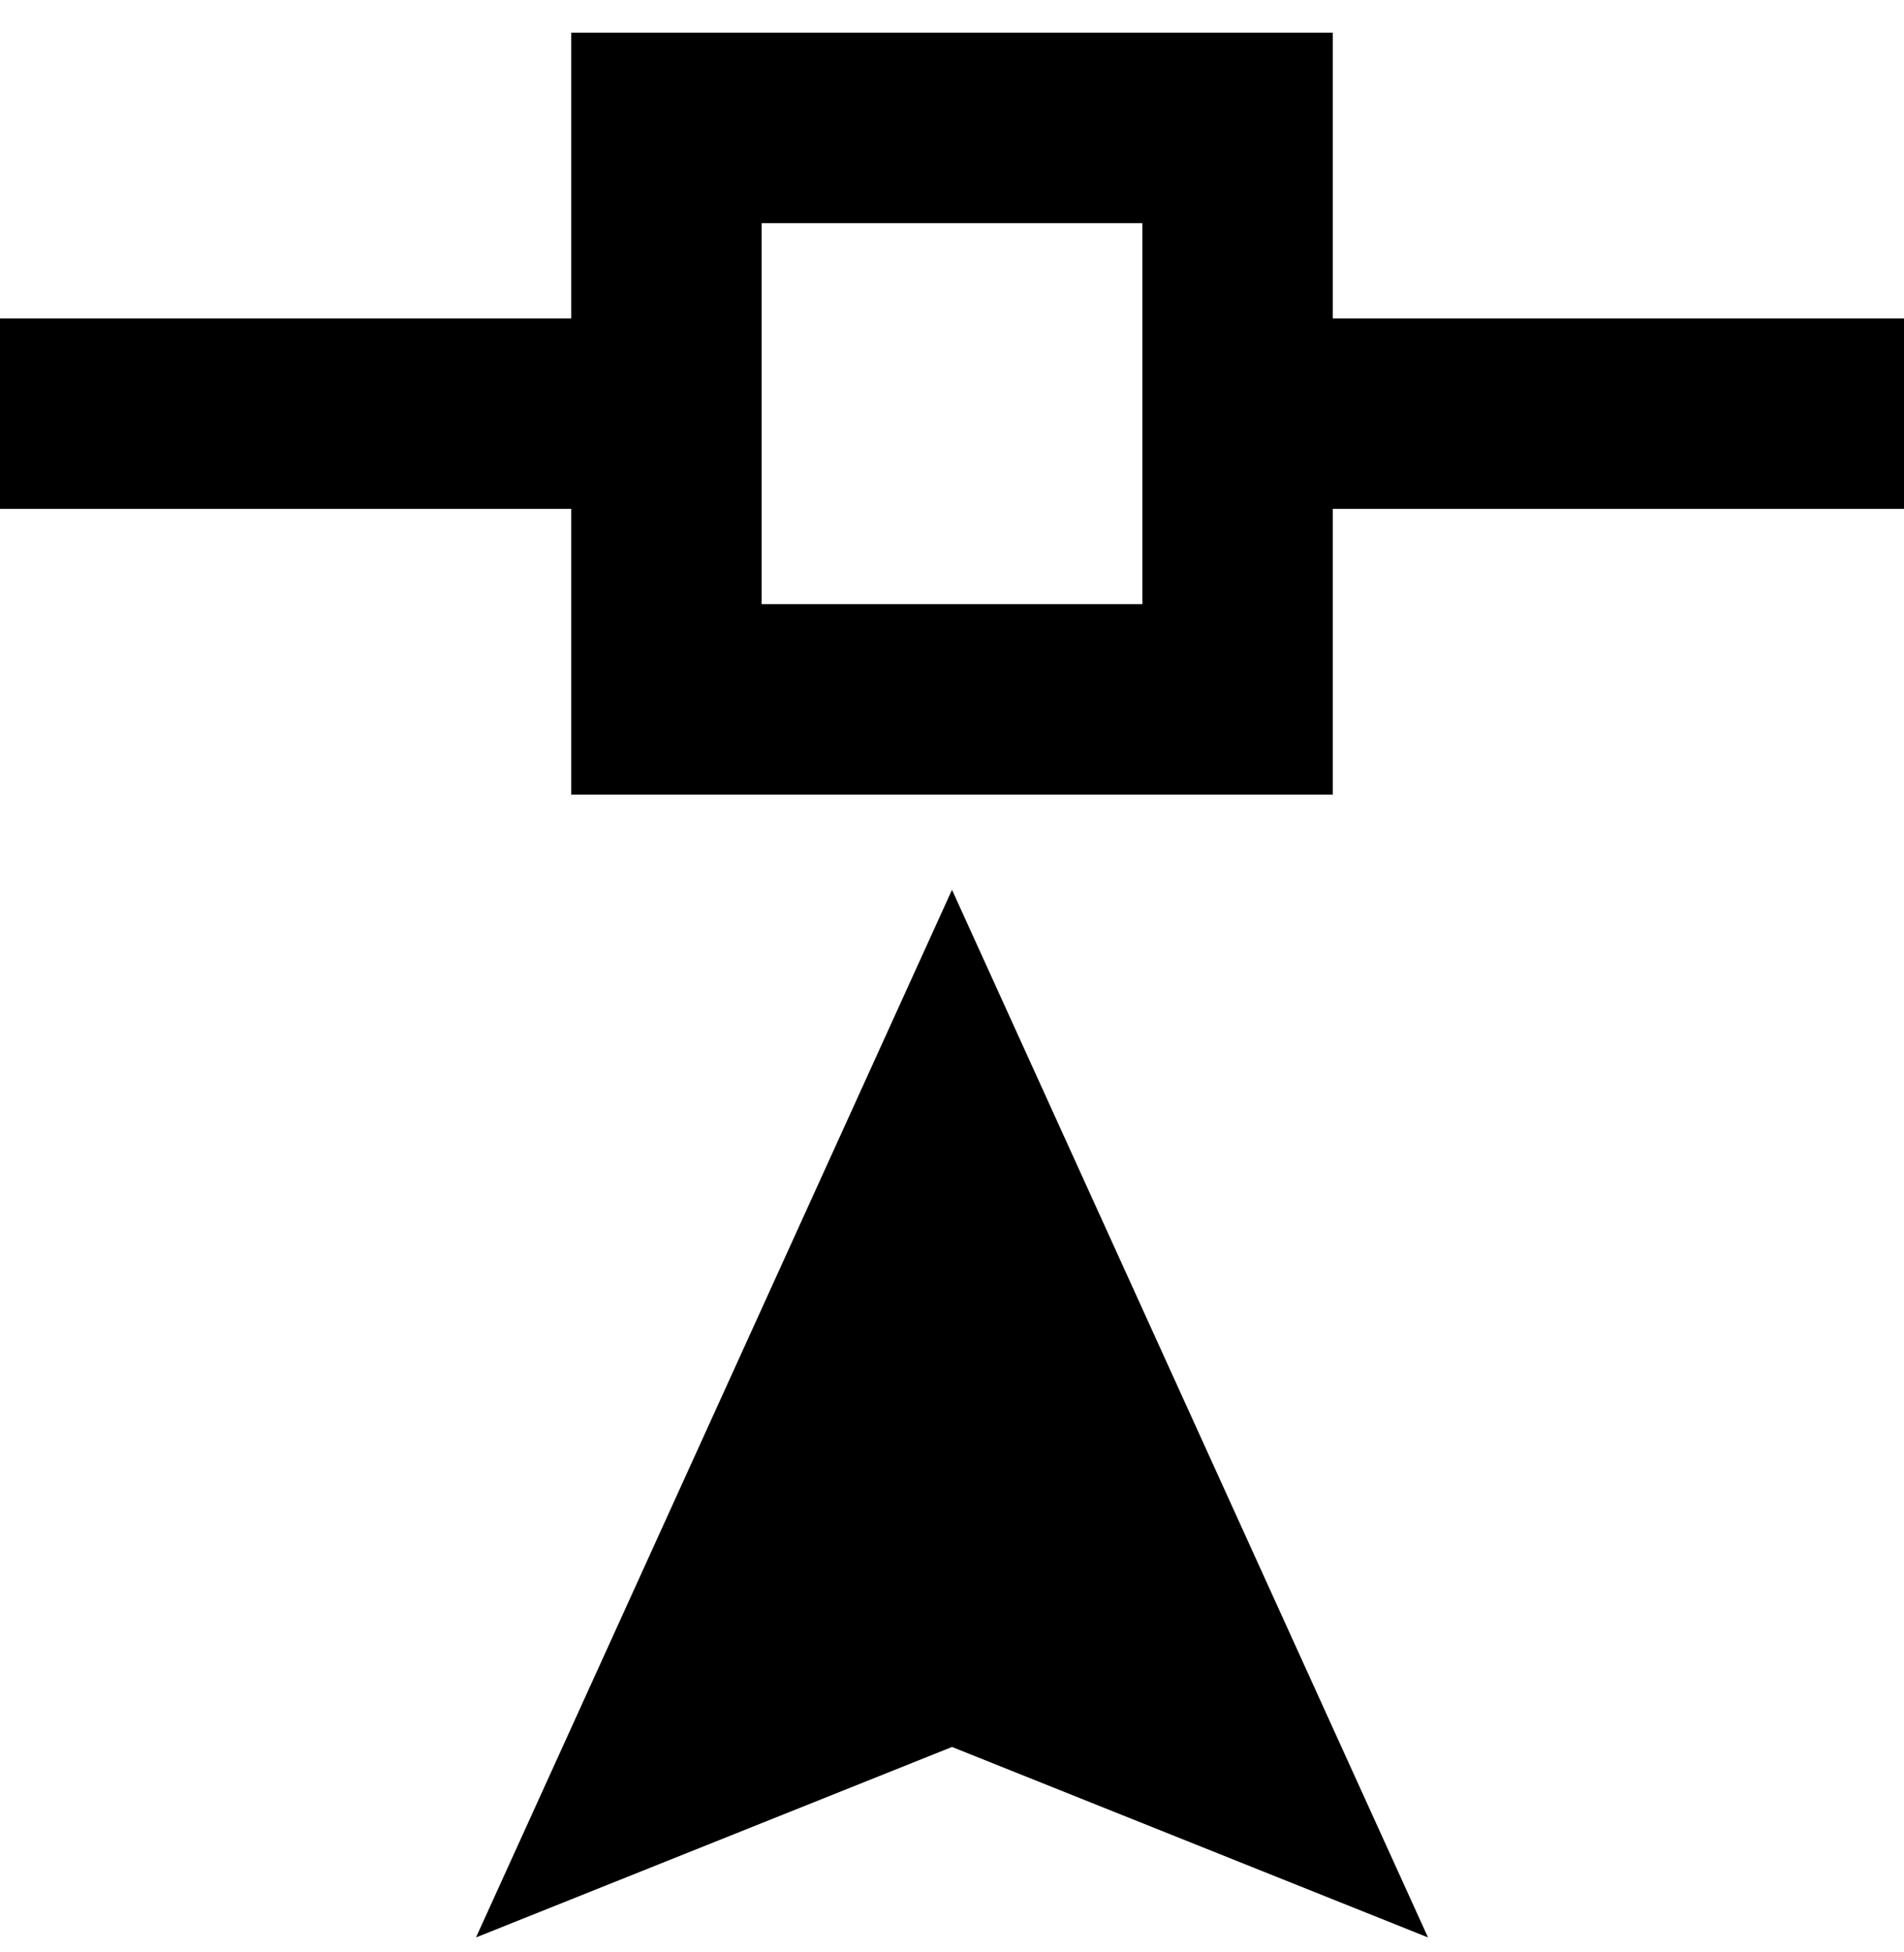 <svg width="40" height="41" viewBox="0 0 40 41" fill="none" xmlns="http://www.w3.org/2000/svg">
<path d="M20 36.686L10 40.686L20 18.686L30 40.686L20 36.686ZM12 0.686H28V6.686H40V10.686H28V16.686H12V10.686H0V6.686H12V0.686ZM16 4.686V12.686H24V4.686H16Z" fill="black"/>
</svg>
